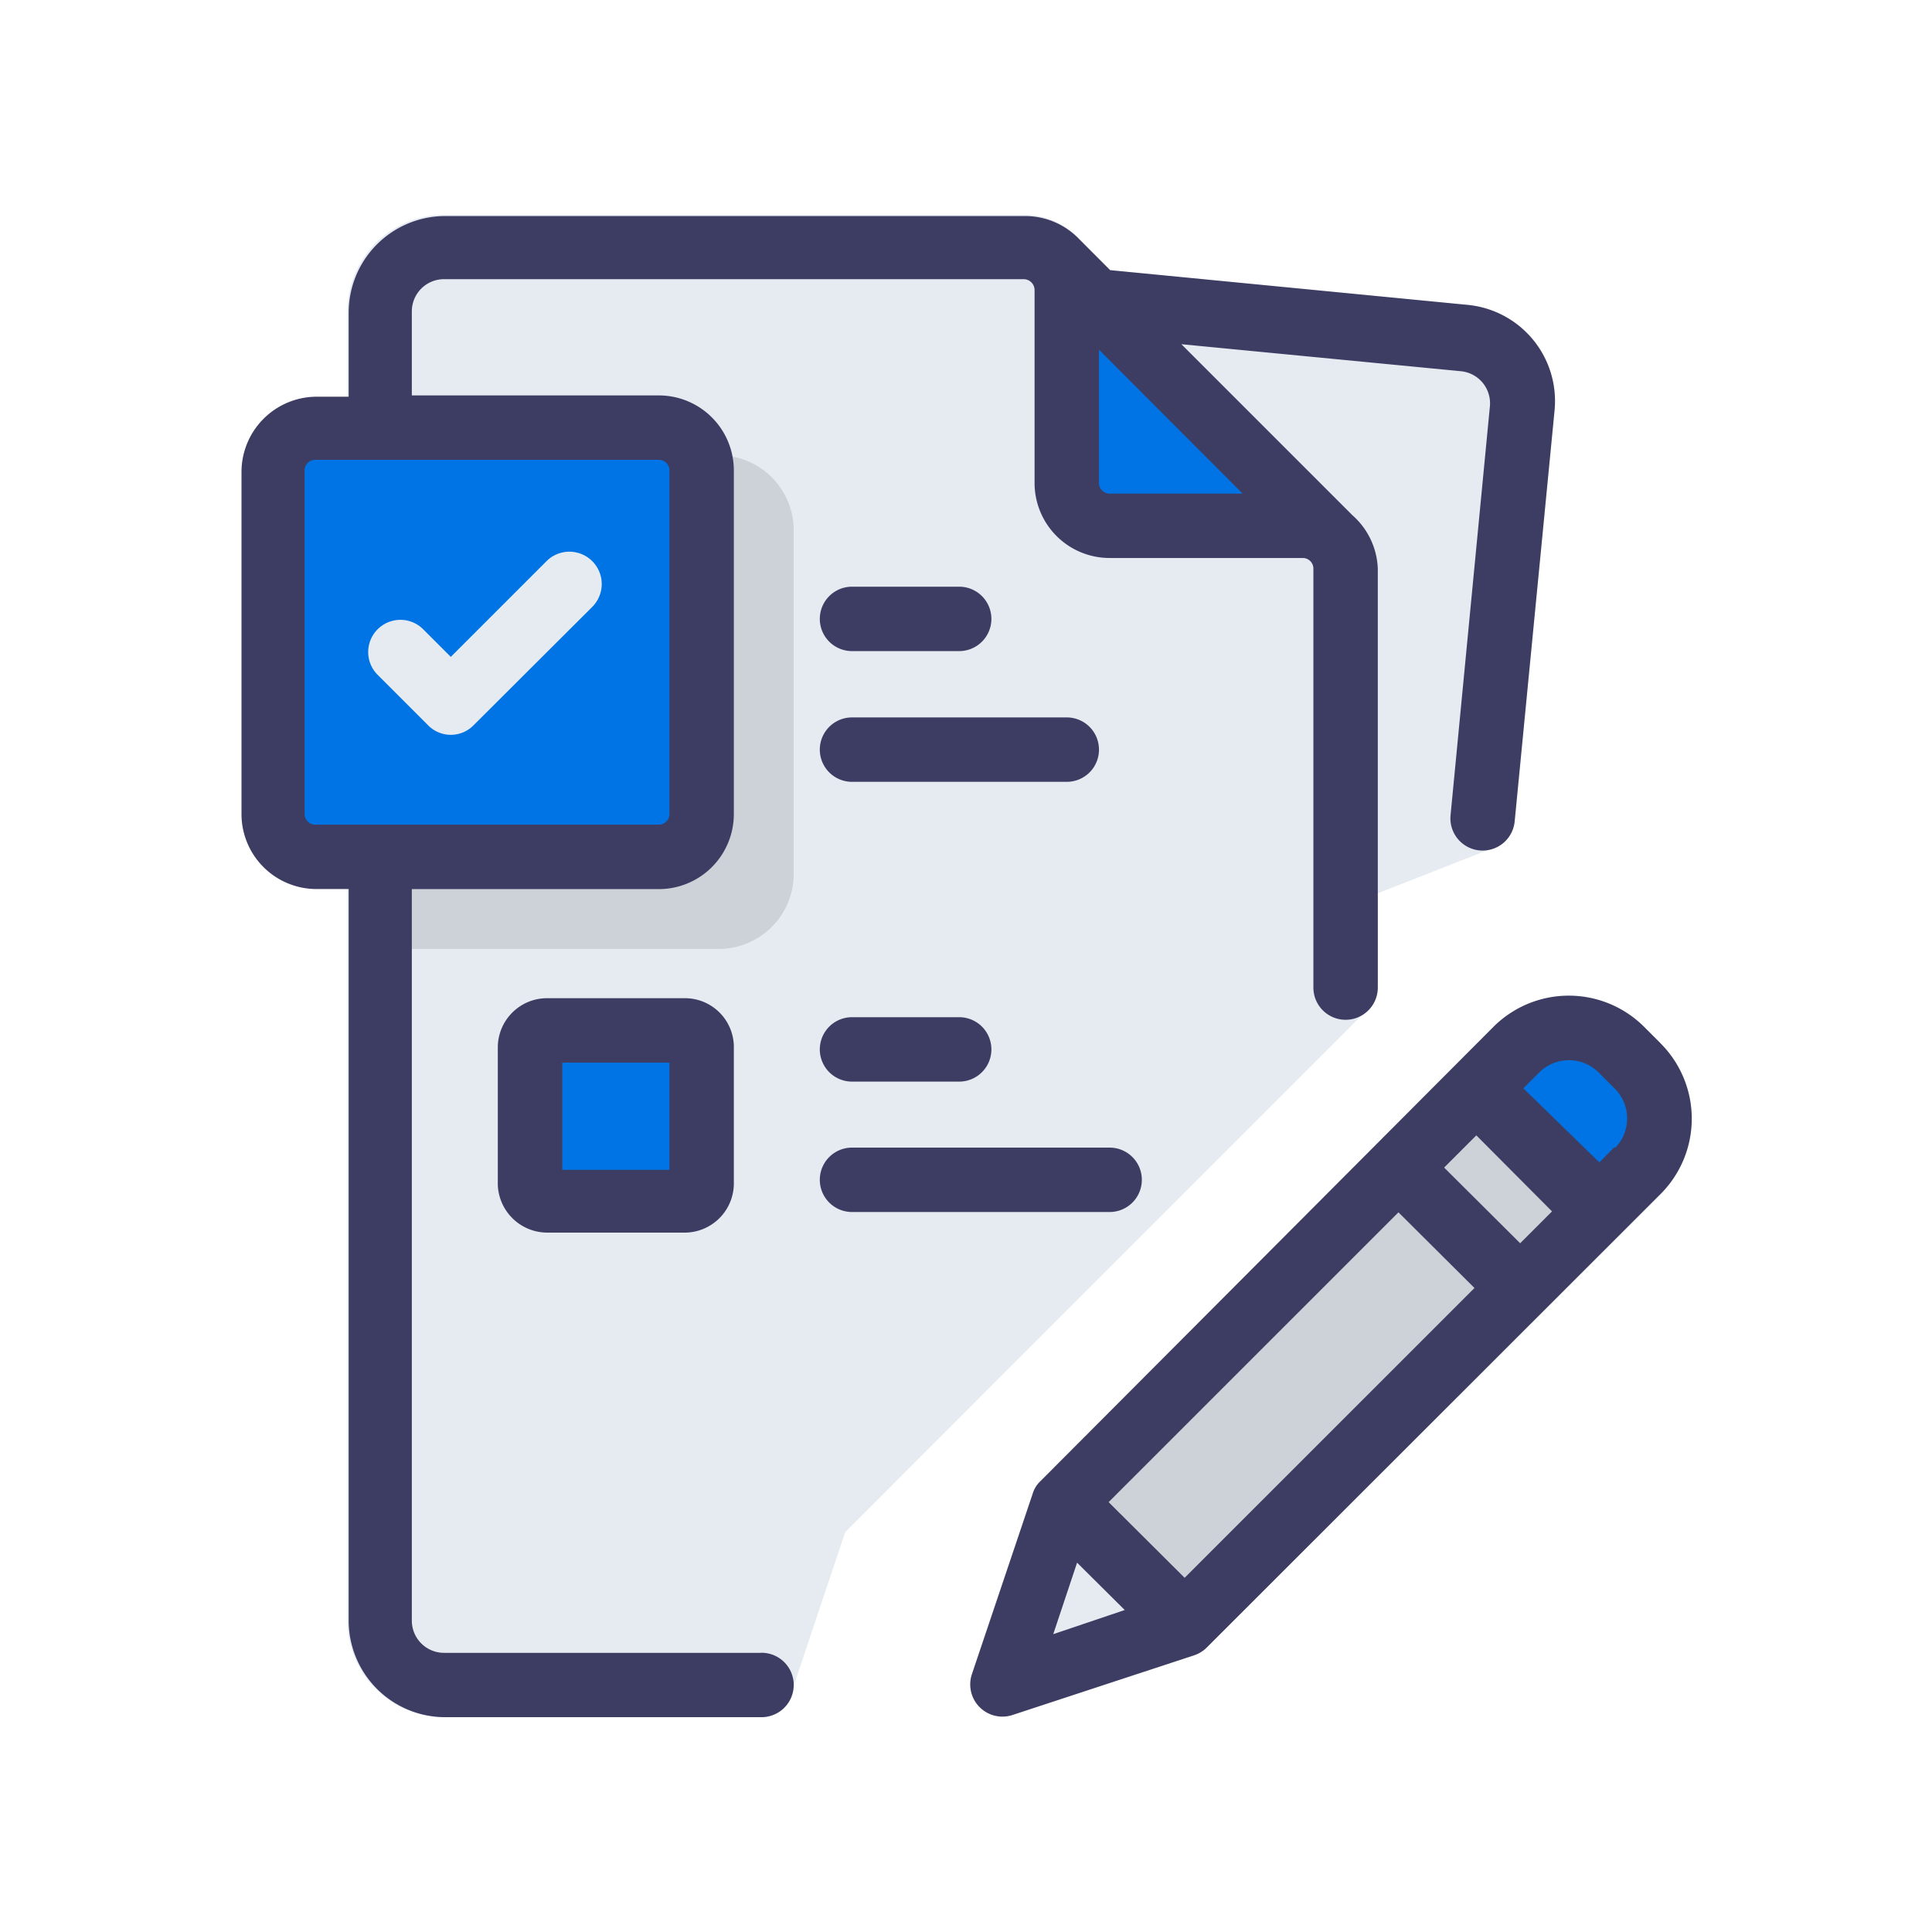 <svg xmlns="http://www.w3.org/2000/svg" viewBox="0 0 155.027 155.027"><defs><style>.a{fill:none;}.b{fill:#e5ebf1;}.c{fill:#cdd2d8;}.d{fill:#0074e4;}.e{fill:#3d3d63;}</style></defs><rect class="a" width="155.027" height="155.027"/><path class="b" d="M65.5,11.236,35.863,8.368a2.58,2.58,0,0,0-2.842,2.661l1.447,38.6a2.584,2.584,0,0,0,1.654,2.325l18.629,7.157a2.92,2.92,0,0,0,.93.155,2.429,2.429,0,0,0,.956-.181l10.981-4.315a2.584,2.584,0,0,0,1.628-2.145l3.2-32.969a7.751,7.751,0,0,0-6.95-8.423Z" transform="translate(52.296 13.232)"/><rect class="c" width="47.051" height="13.772" transform="translate(85.316 120.599) rotate(-45)"/><path class="d" d="M0,0H13.772V4.47A5.969,5.969,0,0,1,7.8,10.439H5.969A5.969,5.969,0,0,1,0,4.47Z" transform="translate(128.328 97.046) rotate(-135)"/><path class="b" d="M45.754,56.421,31.13,61.278l4.858-14.6h.026Z" transform="translate(49.303 73.931)"/><path class="b" d="M87.451,29.046h-15.5a.853.853,0,0,1-.853-.853V12.69A6.02,6.02,0,0,0,65.05,6.67H18.541a7.751,7.751,0,0,0-7.751,7.751V119.478a7.751,7.751,0,0,0,7.751,7.751H43.914a2.584,2.584,0,0,0,2.429-1.757l4.392-13.1L92.722,70.36a2.584,2.584,0,0,0,.749-1.834V35.092a6.02,6.02,0,0,0-6.02-6.046Z" transform="translate(17.089 10.564)"/><path class="c" d="M38.981,14.14H11.8V53.749H38.981A6.02,6.02,0,0,0,45,47.729V20.16A6.02,6.02,0,0,0,38.981,14.14Z" transform="translate(18.689 22.395)"/><path class="d" d="M54.883,30.229a3.333,3.333,0,0,0-2.2-.8h-15.5a3.436,3.436,0,0,1-3.436-3.436v-15.5A3.411,3.411,0,0,0,32.74,8.06Z" transform="translate(51.853 12.765)"/><rect class="d" width="13.772" height="13.772" rx="0.53" transform="translate(42.529 82.552)"/><rect class="d" width="34.442" height="34.442" rx="1.33" transform="translate(21.859 34.313)"/><path class="e" d="M49.125,122H23.752a2.584,2.584,0,0,1-2.584-2.584v-58.7H40.986a6.02,6.02,0,0,0,6.02-6.02V27.122a6.02,6.02,0,0,0-6.02-6.02H21.168V14.358a2.584,2.584,0,0,1,2.584-2.584H70.26a.878.878,0,0,1,.878.853v15.5a6.02,6.02,0,0,0,6.02,6.02h15.5a.853.853,0,0,1,.853.878V68.618a2.584,2.584,0,1,0,5.168,0V35.028a5.994,5.994,0,0,0-2.041-4.315h0l-13.72-13.72,22.453,2.17a2.584,2.584,0,0,1,2.3,2.842l-3.152,32.762a2.584,2.584,0,1,0,5.142.517l3.2-32.969a7.751,7.751,0,0,0-6.95-8.475l-28.706-2.79L74.627,8.467h0A5.994,5.994,0,0,0,70.364,6.71H23.855A7.751,7.751,0,0,0,16.1,14.461v6.744H13.52a6.046,6.046,0,0,0-6.02,6.02V54.691a6.02,6.02,0,0,0,6.02,6.02H16.1v58.7a7.751,7.751,0,0,0,7.751,7.751H49.228a2.584,2.584,0,0,0,0-5.168ZM76.306,17.433,87.83,28.982H77.159a.853.853,0,0,1-.853-.853ZM12.564,54.691V27.122a.853.853,0,0,1,.853-.853H40.986a.853.853,0,0,1,.853.853V54.691a.853.853,0,0,1-.853.853H13.417A.853.853,0,0,1,12.564,54.691Z" transform="translate(11.878 10.627)"/><path class="e" d="M19.439,31a3.953,3.953,0,0,0-3.979,3.953V45.986a3.979,3.979,0,0,0,3.979,3.824H30.446A3.953,3.953,0,0,0,34.4,45.857V34.824A3.927,3.927,0,0,0,30.446,31Zm9.793,13.772h-8.6v-8.6h8.6Z" transform="translate(24.485 49.097)"/><path class="e" d="M51.3,38.224a2.584,2.584,0,0,0-2.584-2.584H28.044a2.584,2.584,0,1,0,0,5.168h20.67A2.584,2.584,0,0,0,51.3,38.224Z" transform="translate(40.323 56.446)"/><path class="e" d="M28.044,31.59a2.584,2.584,0,0,0,0,5.168h8.6a2.584,2.584,0,1,0,0-5.168Z" transform="translate(40.323 50.032)"/><path class="e" d="M47.861,24.864a2.584,2.584,0,0,0-2.584-2.584H28.044a2.584,2.584,0,1,0,0,5.168H45.278a2.584,2.584,0,0,0,2.584-2.584Z" transform="translate(40.323 35.287)"/><path class="e" d="M28.044,23.388h8.6a2.584,2.584,0,1,0,0-5.168h-8.6a2.584,2.584,0,1,0,0,5.168Z" transform="translate(40.323 28.857)"/><path class="b" d="M25.815,17.842l-7.751,7.751-2.222-2.222A2.585,2.585,0,1,0,12.2,27.041l4.031,4.031a2.558,2.558,0,0,0,3.669,0l9.508-9.483a2.595,2.595,0,0,0-3.591-3.746Z" transform="translate(18.109 27.116)"/><path class="e" d="M85.525,34.742l-1.318-1.318a8.552,8.552,0,0,0-12.092,0L35.761,69.882a2.273,2.273,0,0,0-.62,1.008l-4.883,14.5a2.584,2.584,0,0,0,3.256,3.256l14.624-4.806a2.584,2.584,0,0,0,1.008-.646l36.38-36.354a8.552,8.552,0,0,0,0-12.092ZM36.794,82.155l1.912-5.736,3.824,3.8Zm10.542-4.522-6.1-6.072L64.493,48.307l6.1,6.072ZM74.259,50.788l-6.1-6.072,2.584-2.584,6.072,6.1Zm7.6-7.751L80.616,44.3l-6.1-5.943,1.266-1.266a3.385,3.385,0,0,1,4.78,0l1.292,1.292a3.385,3.385,0,0,1,0,4.78Z" transform="translate(47.721 48.972)"/></svg>